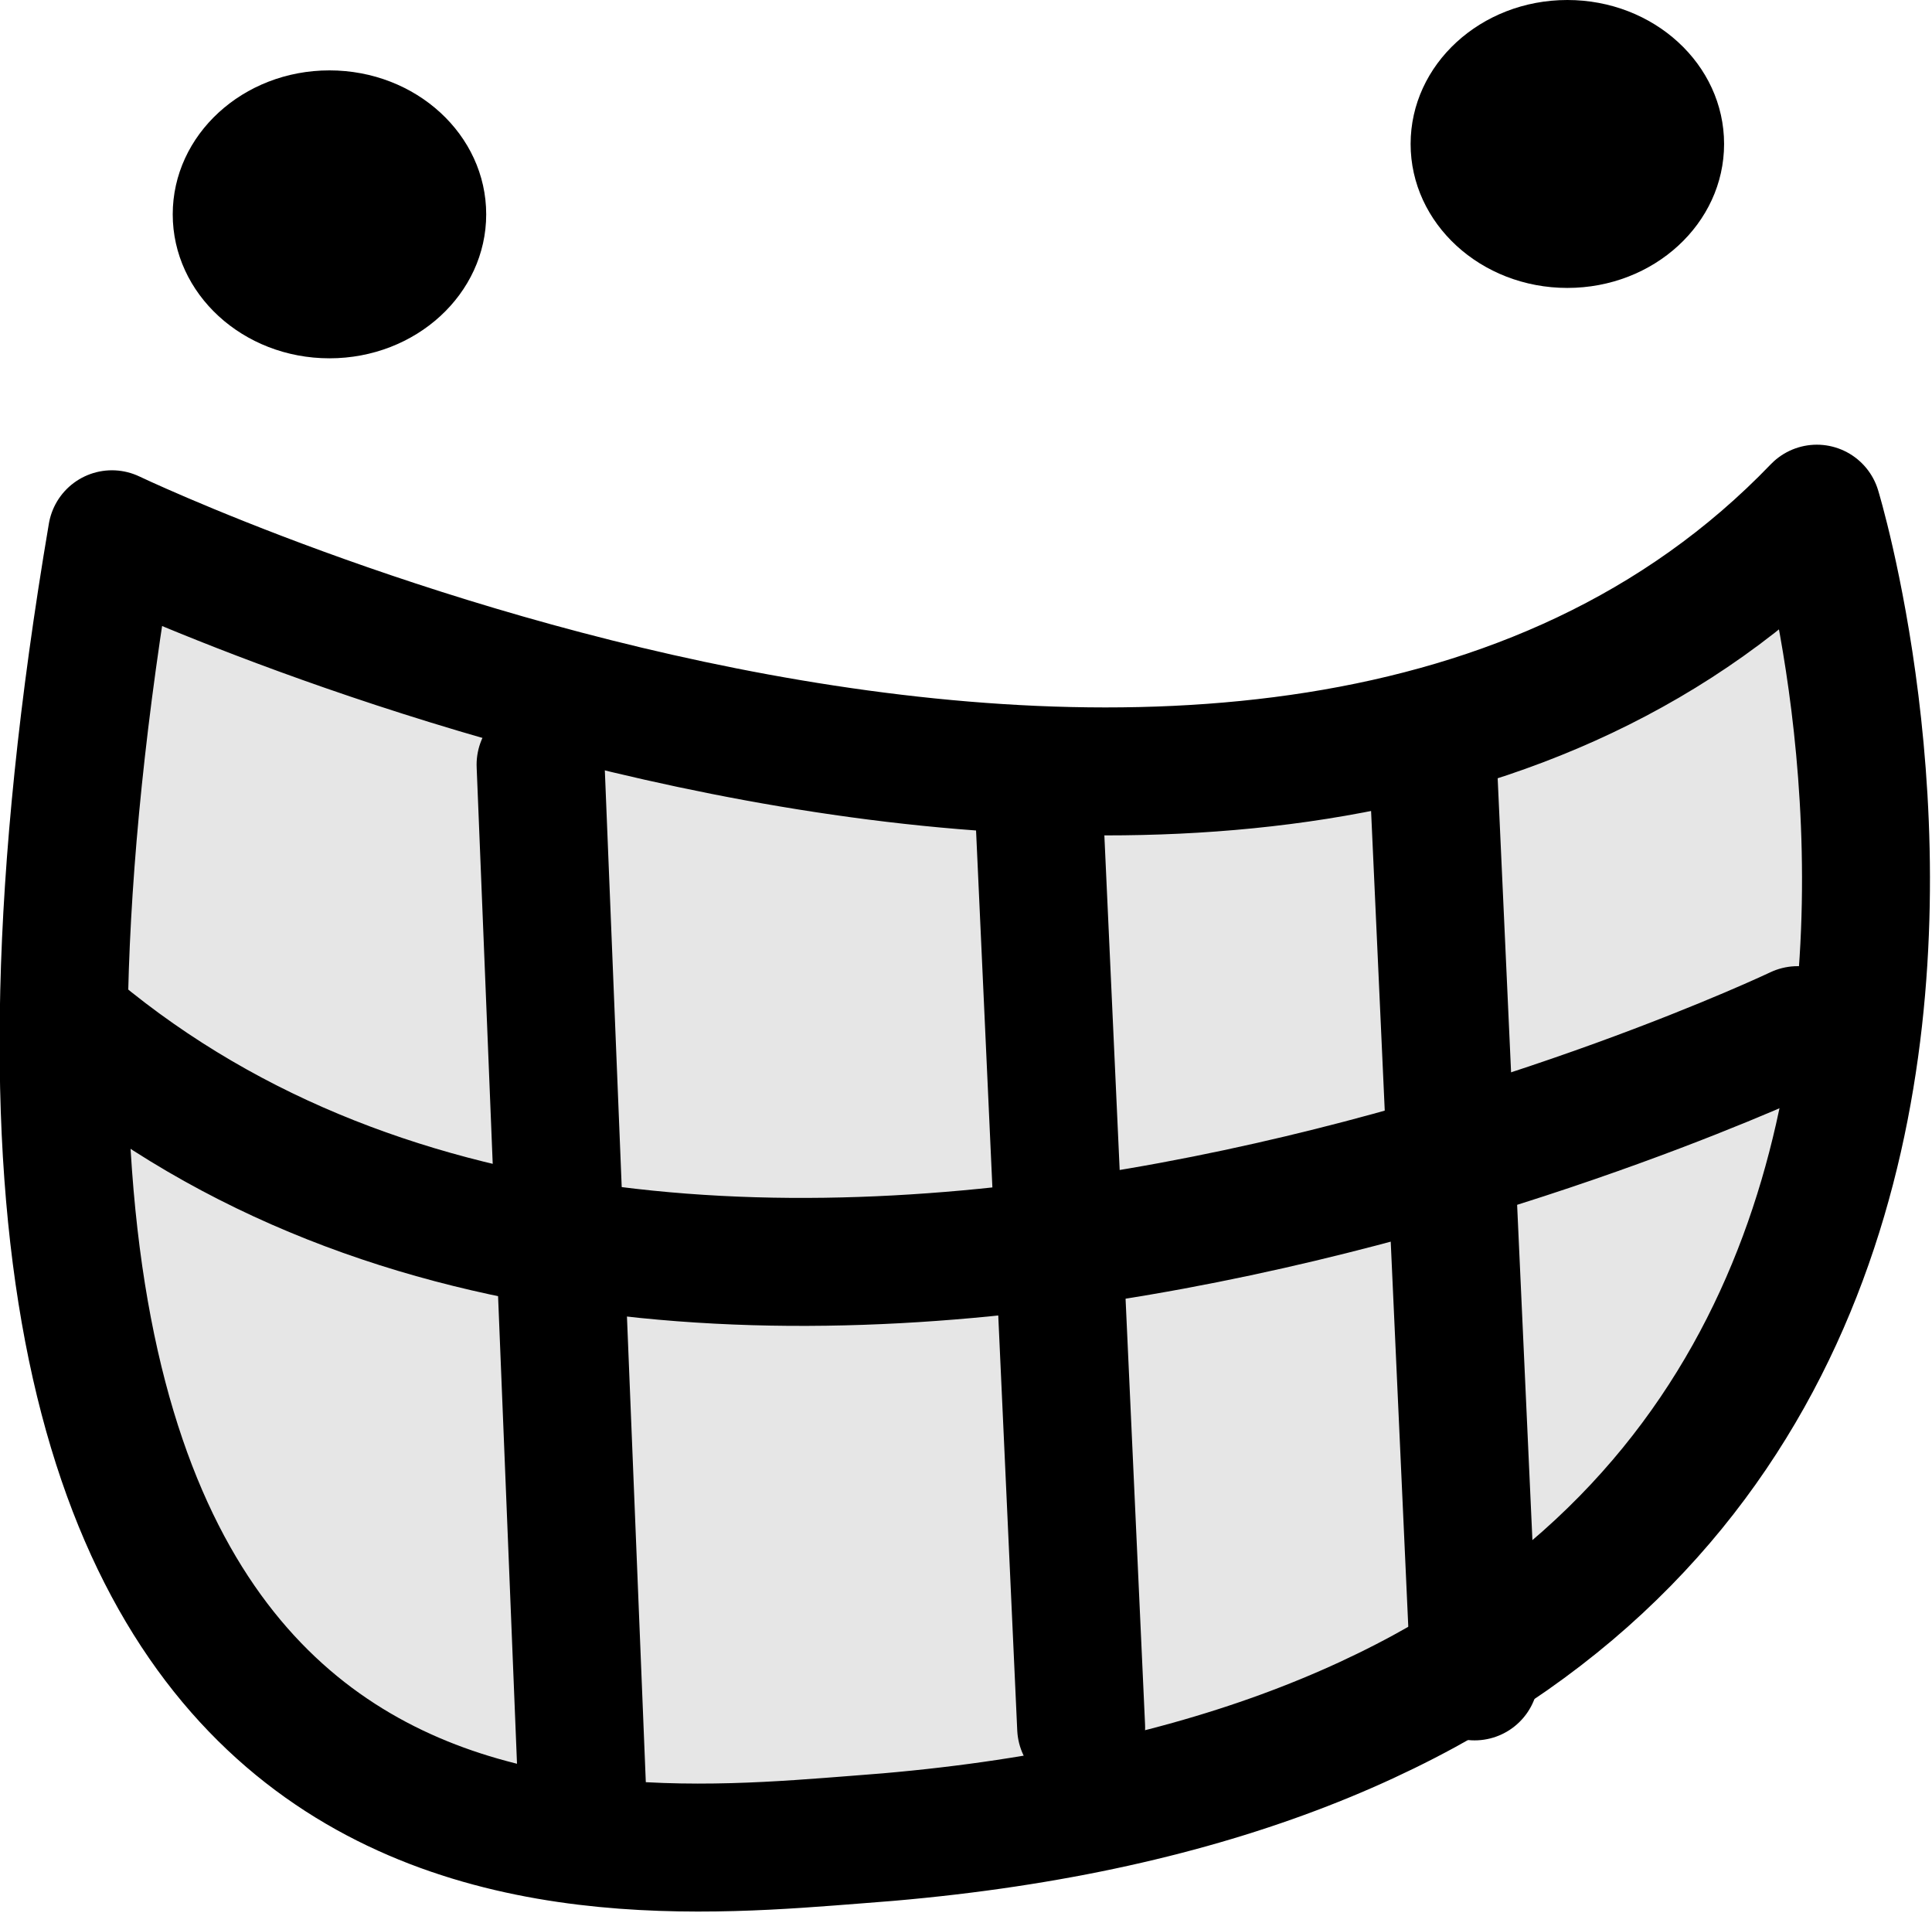 <?xml version="1.0" encoding="utf-8"?>
<!-- Generator: Adobe Illustrator 21.0.0, SVG Export Plug-In . SVG Version: 6.00 Build 0)  -->
<svg version="1.1" id="Layer_1" xmlns="http://www.w3.org/2000/svg" xmlns:xlink="http://www.w3.org/1999/xlink" x="0px" y="0px"
	 viewBox="0 0 60.4 59.8" style="enable-background:new 0 0 60.4 59.8;" xml:space="preserve">
<style type="text/css">
	.st0{fill:#E6E6E6;stroke:#000000;stroke-width:4;stroke-linecap:round;stroke-linejoin:round;stroke-miterlimit:10;}
	.st1{fill:#FFFFFF;stroke:#000000;stroke-width:4;stroke-linecap:round;stroke-linejoin:round;stroke-miterlimit:10;}
</style>
<ellipse cx="10.3" cy="6.7" rx="4.9" ry="4.5"/>
<ellipse cx="49" cy="4.5" rx="4.9" ry="4.5"/>
<path class="st0" d="M56.8,15.9c0,0,11.8,38.6-30,41.6c-9,0.7-30.7,2.8-23.3-40.8C3.5,16.7,39.5,33.9,56.8,15.9z"/>
<path class="st0" d="M56.2,32.2c0,0-34.2,16.3-53.8,0"/>
<line class="st1" x1="16.9" y1="23.9" x2="18.2" y2="56"/>
<line class="st1" x1="32.5" y1="25.6" x2="33.8" y2="54"/>
<line class="st1" x1="44.8" y1="23.9" x2="46.1" y2="52.4"/>
</svg>
